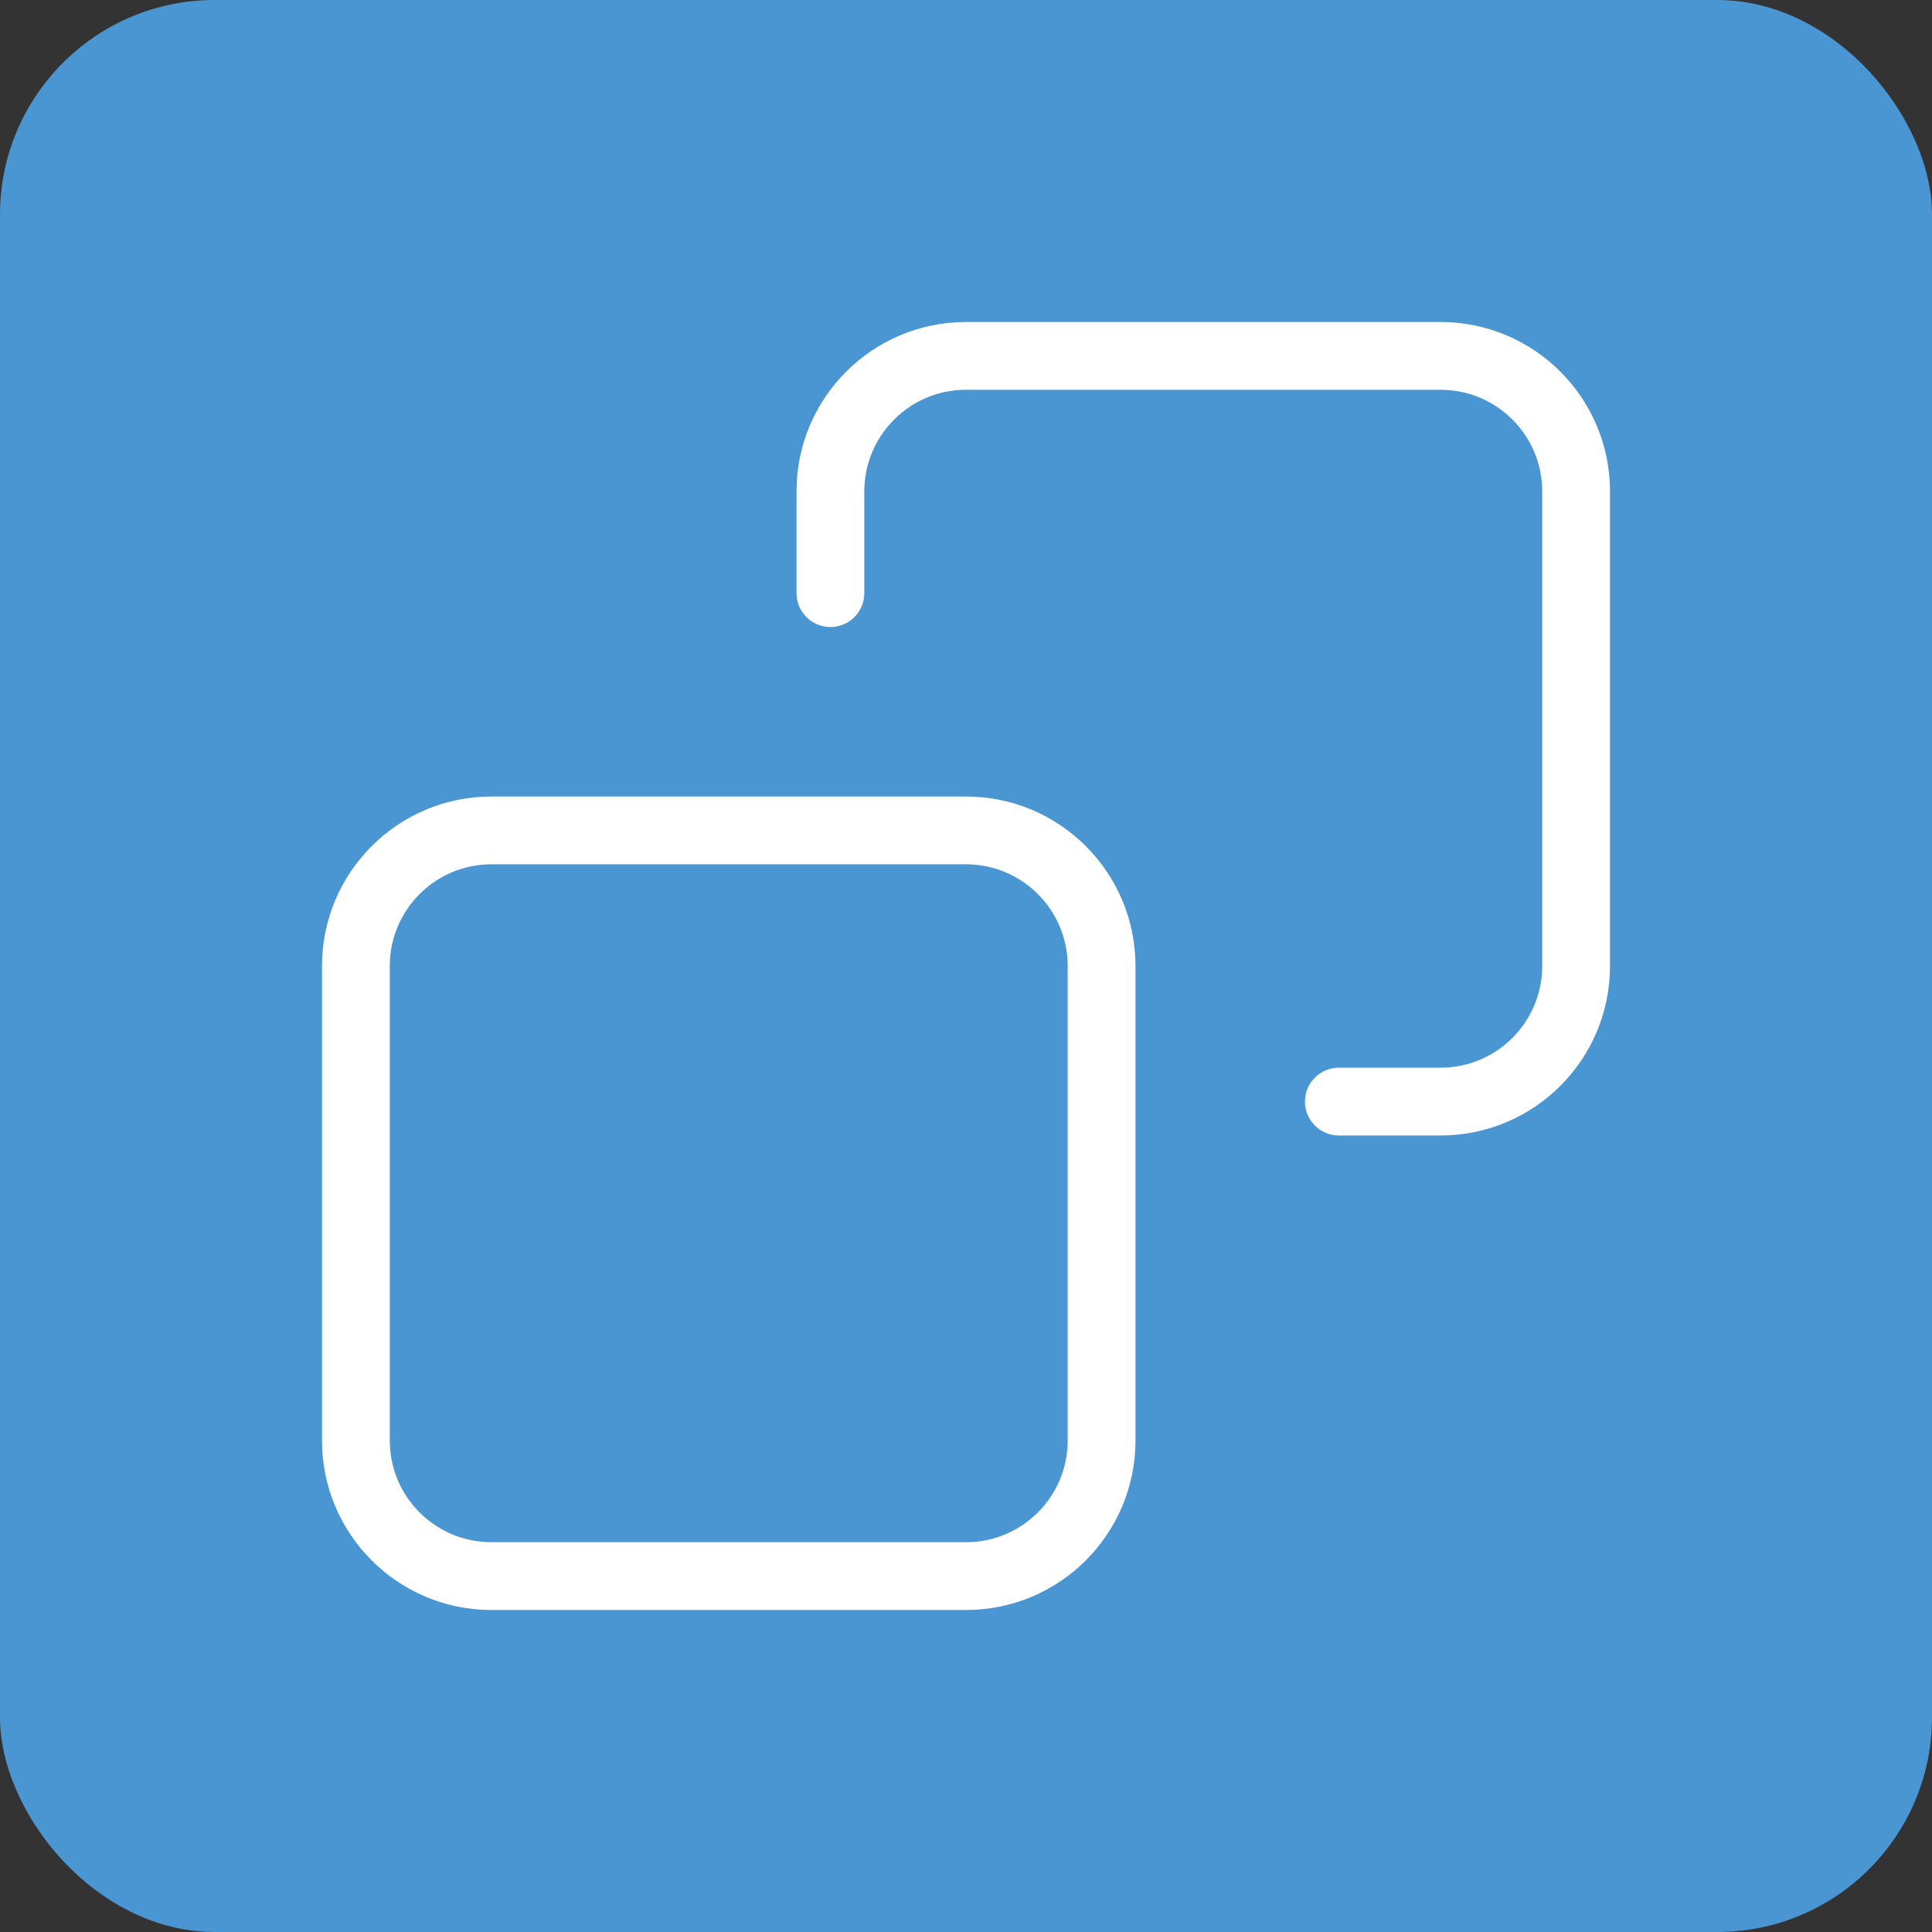 <svg width="36" height="36" viewBox="0 0 36 36" fill="none" xmlns="http://www.w3.org/2000/svg">
<rect x="0" y="0" width="36" height="36" fill="#333333" stroke="none"/>
<rect width="36" height="36" rx="4" fill="#4A96D2"/>
<path fill-rule="evenodd" clip-rule="evenodd" d="M14.842 9.158C14.842 7.414 16.256 6 18 6H26.842C28.586 6 30 7.414 30 9.158V18C30 19.744 28.586 21.158 26.842 21.158H24.947C24.599 21.158 24.316 20.875 24.316 20.526C24.316 20.177 24.599 19.895 24.947 19.895H26.842C27.889 19.895 28.737 19.046 28.737 18V9.158C28.737 8.111 27.889 7.263 26.842 7.263H18C16.954 7.263 16.105 8.111 16.105 9.158V11.053C16.105 11.401 15.822 11.684 15.474 11.684C15.125 11.684 14.842 11.401 14.842 11.053V9.158ZM6 18C6 16.256 7.414 14.842 9.158 14.842H18C19.744 14.842 21.158 16.256 21.158 18V26.842C21.158 28.586 19.744 30 18 30H9.158C7.414 30 6 28.586 6 26.842V18ZM9.158 16.105C8.111 16.105 7.263 16.954 7.263 18V26.842C7.263 27.889 8.111 28.737 9.158 28.737H18C19.046 28.737 19.895 27.889 19.895 26.842V18C19.895 16.954 19.046 16.105 18 16.105H9.158Z" fill="white"/>
</svg>
